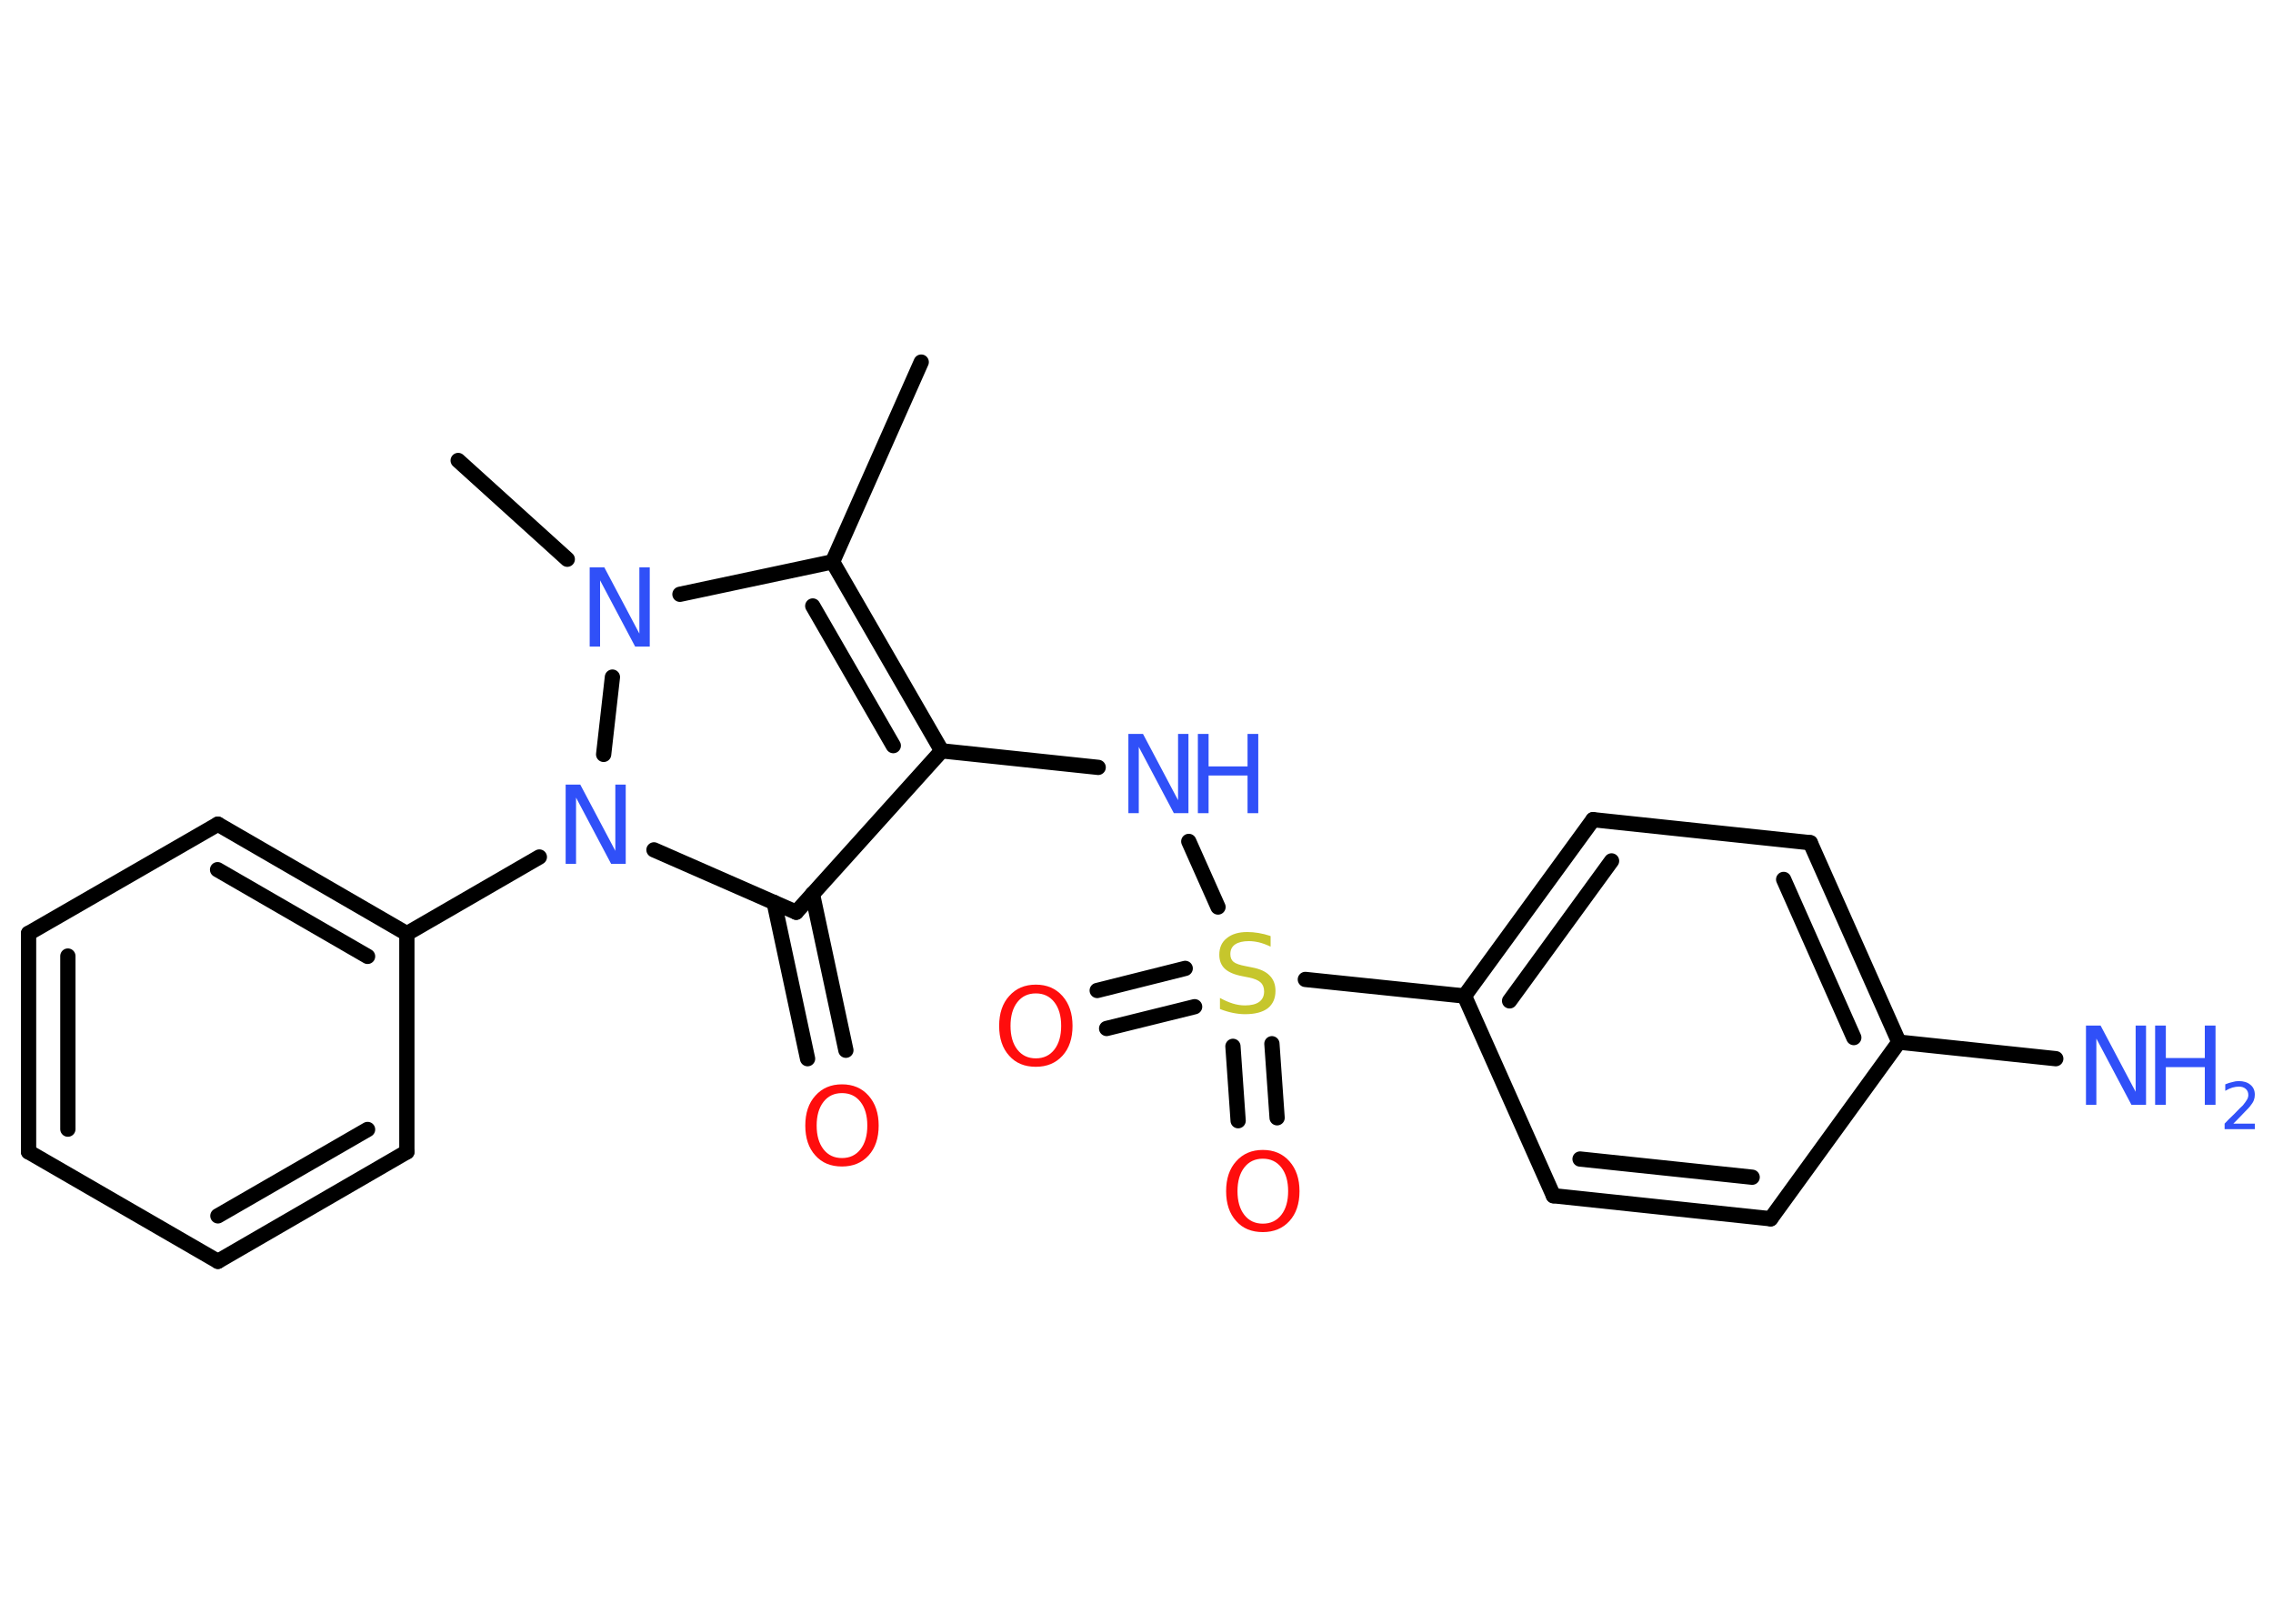 <?xml version='1.0' encoding='UTF-8'?>
<!DOCTYPE svg PUBLIC "-//W3C//DTD SVG 1.1//EN" "http://www.w3.org/Graphics/SVG/1.1/DTD/svg11.dtd">
<svg version='1.2' xmlns='http://www.w3.org/2000/svg' xmlns:xlink='http://www.w3.org/1999/xlink' width='70.0mm' height='50.0mm' viewBox='0 0 70.0 50.0'>
  <desc>Generated by the Chemistry Development Kit (http://github.com/cdk)</desc>
  <g stroke-linecap='round' stroke-linejoin='round' stroke='#000000' stroke-width='.47' fill='#3050F8'>
    <rect x='.0' y='.0' width='70.0' height='50.0' fill='#FFFFFF' stroke='none'/>
    <g id='mol1' class='mol'>
      <line id='mol1bnd1' class='bond' x1='28.37' y1='11.15' x2='25.64' y2='17.3'/>
      <g id='mol1bnd2' class='bond'>
        <line x1='29.0' y1='23.12' x2='25.64' y2='17.3'/>
        <line x1='27.51' y1='22.96' x2='25.03' y2='18.66'/>
      </g>
      <line id='mol1bnd3' class='bond' x1='29.0' y1='23.12' x2='33.82' y2='23.63'/>
      <line id='mol1bnd4' class='bond' x1='36.61' y1='25.91' x2='37.51' y2='27.93'/>
      <g id='mol1bnd5' class='bond'>
        <line x1='36.79' y1='31.0' x2='34.08' y2='31.67'/>
        <line x1='36.5' y1='29.82' x2='33.79' y2='30.5'/>
      </g>
      <g id='mol1bnd6' class='bond'>
        <line x1='39.17' y1='32.14' x2='39.33' y2='34.42'/>
        <line x1='37.97' y1='32.22' x2='38.13' y2='34.51'/>
      </g>
      <line id='mol1bnd7' class='bond' x1='40.2' y1='30.16' x2='45.1' y2='30.67'/>
      <g id='mol1bnd8' class='bond'>
        <line x1='49.06' y1='25.24' x2='45.1' y2='30.67'/>
        <line x1='49.63' y1='26.51' x2='46.49' y2='30.82'/>
      </g>
      <line id='mol1bnd9' class='bond' x1='49.06' y1='25.24' x2='55.75' y2='25.95'/>
      <g id='mol1bnd10' class='bond'>
        <line x1='58.48' y1='32.09' x2='55.75' y2='25.95'/>
        <line x1='57.09' y1='31.95' x2='54.93' y2='27.08'/>
      </g>
      <line id='mol1bnd11' class='bond' x1='58.48' y1='32.09' x2='63.31' y2='32.6'/>
      <line id='mol1bnd12' class='bond' x1='58.48' y1='32.09' x2='54.53' y2='37.53'/>
      <g id='mol1bnd13' class='bond'>
        <line x1='47.84' y1='36.82' x2='54.53' y2='37.53'/>
        <line x1='48.66' y1='35.69' x2='53.96' y2='36.25'/>
      </g>
      <line id='mol1bnd14' class='bond' x1='45.1' y1='30.67' x2='47.84' y2='36.82'/>
      <line id='mol1bnd15' class='bond' x1='29.0' y1='23.12' x2='24.52' y2='28.09'/>
      <g id='mol1bnd16' class='bond'>
        <line x1='25.02' y1='27.53' x2='26.05' y2='32.34'/>
        <line x1='23.84' y1='27.79' x2='24.87' y2='32.6'/>
      </g>
      <line id='mol1bnd17' class='bond' x1='24.52' y1='28.09' x2='20.14' y2='26.17'/>
      <line id='mol1bnd18' class='bond' x1='16.61' y1='26.39' x2='12.53' y2='28.75'/>
      <g id='mol1bnd19' class='bond'>
        <line x1='12.53' y1='28.75' x2='6.71' y2='25.38'/>
        <line x1='11.32' y1='29.45' x2='6.7' y2='26.78'/>
      </g>
      <line id='mol1bnd20' class='bond' x1='6.71' y1='25.38' x2='.88' y2='28.74'/>
      <g id='mol1bnd21' class='bond'>
        <line x1='.88' y1='28.74' x2='.88' y2='35.47'/>
        <line x1='2.09' y1='29.44' x2='2.09' y2='34.77'/>
      </g>
      <line id='mol1bnd22' class='bond' x1='.88' y1='35.47' x2='6.71' y2='38.84'/>
      <g id='mol1bnd23' class='bond'>
        <line x1='6.71' y1='38.84' x2='12.53' y2='35.47'/>
        <line x1='6.71' y1='37.44' x2='11.32' y2='34.78'/>
      </g>
      <line id='mol1bnd24' class='bond' x1='12.53' y1='28.75' x2='12.53' y2='35.47'/>
      <line id='mol1bnd25' class='bond' x1='18.59' y1='23.23' x2='18.86' y2='20.85'/>
      <line id='mol1bnd26' class='bond' x1='25.64' y1='17.3' x2='20.94' y2='18.3'/>
      <line id='mol1bnd27' class='bond' x1='17.47' y1='17.22' x2='14.11' y2='14.18'/>
      <g id='mol1atm4' class='atom'>
        <path d='M34.76 22.6h.44l1.08 2.04v-2.04h.32v2.44h-.45l-1.08 -2.04v2.04h-.32v-2.44z' stroke='none'/>
        <path d='M36.89 22.6h.33v1.0h1.2v-1.0h.33v2.44h-.33v-1.16h-1.2v1.16h-.33v-2.44z' stroke='none'/>
      </g>
      <path id='mol1atm5' class='atom' d='M39.13 28.83v.32q-.19 -.09 -.35 -.13q-.17 -.04 -.32 -.04q-.27 .0 -.42 .1q-.15 .1 -.15 .3q.0 .16 .1 .24q.1 .08 .37 .13l.2 .04q.37 .07 .54 .25q.18 .18 .18 .47q.0 .35 -.24 .54q-.24 .18 -.7 .18q-.17 .0 -.37 -.04q-.2 -.04 -.4 -.12v-.34q.2 .11 .39 .17q.19 .06 .38 .06q.29 .0 .44 -.11q.15 -.11 .15 -.32q.0 -.18 -.11 -.28q-.11 -.1 -.36 -.15l-.2 -.04q-.37 -.07 -.54 -.23q-.17 -.16 -.17 -.43q.0 -.33 .23 -.51q.23 -.19 .63 -.19q.17 .0 .35 .03q.18 .03 .36 .09z' stroke='none' fill='#C6C62C'/>
      <path id='mol1atm6' class='atom' d='M31.9 30.59q-.36 .0 -.57 .27q-.21 .27 -.21 .73q.0 .46 .21 .73q.21 .27 .57 .27q.36 .0 .57 -.27q.21 -.27 .21 -.73q.0 -.46 -.21 -.73q-.21 -.27 -.57 -.27zM31.9 30.32q.51 .0 .82 .35q.31 .35 .31 .92q.0 .58 -.31 .92q-.31 .34 -.82 .34q-.52 .0 -.82 -.34q-.31 -.34 -.31 -.92q.0 -.58 .31 -.92q.31 -.35 .82 -.35z' stroke='none' fill='#FF0D0D'/>
      <path id='mol1atm7' class='atom' d='M38.89 35.68q-.36 .0 -.57 .27q-.21 .27 -.21 .73q.0 .46 .21 .73q.21 .27 .57 .27q.36 .0 .57 -.27q.21 -.27 .21 -.73q.0 -.46 -.21 -.73q-.21 -.27 -.57 -.27zM38.89 35.41q.51 .0 .82 .35q.31 .35 .31 .92q.0 .58 -.31 .92q-.31 .34 -.82 .34q-.52 .0 -.82 -.34q-.31 -.34 -.31 -.92q.0 -.58 .31 -.92q.31 -.35 .82 -.35z' stroke='none' fill='#FF0D0D'/>
      <g id='mol1atm12' class='atom'>
        <path d='M64.25 31.58h.44l1.08 2.04v-2.04h.32v2.44h-.45l-1.08 -2.04v2.04h-.32v-2.44z' stroke='none'/>
        <path d='M66.37 31.58h.33v1.0h1.2v-1.0h.33v2.44h-.33v-1.16h-1.2v1.16h-.33v-2.44z' stroke='none'/>
        <path d='M68.75 34.6h.69v.17h-.93v-.17q.11 -.12 .31 -.31q.19 -.2 .25 -.25q.09 -.11 .13 -.18q.04 -.07 .04 -.14q.0 -.12 -.08 -.19q-.08 -.07 -.21 -.07q-.09 .0 -.2 .03q-.1 .03 -.22 .1v-.2q.12 -.05 .22 -.07q.1 -.03 .19 -.03q.23 .0 .36 .11q.14 .11 .14 .31q.0 .09 -.03 .17q-.03 .08 -.12 .19q-.02 .03 -.16 .17q-.13 .14 -.37 .38z' stroke='none'/>
      </g>
      <path id='mol1atm16' class='atom' d='M25.93 33.66q-.36 .0 -.57 .27q-.21 .27 -.21 .73q.0 .46 .21 .73q.21 .27 .57 .27q.36 .0 .57 -.27q.21 -.27 .21 -.73q.0 -.46 -.21 -.73q-.21 -.27 -.57 -.27zM25.93 33.39q.51 .0 .82 .35q.31 .35 .31 .92q.0 .58 -.31 .92q-.31 .34 -.82 .34q-.52 .0 -.82 -.34q-.31 -.34 -.31 -.92q.0 -.58 .31 -.92q.31 -.35 .82 -.35z' stroke='none' fill='#FF0D0D'/>
      <path id='mol1atm17' class='atom' d='M17.43 24.16h.44l1.08 2.04v-2.04h.32v2.44h-.45l-1.08 -2.04v2.04h-.32v-2.44z' stroke='none'/>
      <path id='mol1atm24' class='atom' d='M18.17 17.47h.44l1.08 2.04v-2.04h.32v2.44h-.45l-1.08 -2.04v2.04h-.32v-2.44z' stroke='none'/>
    </g>
  </g>
</svg>
